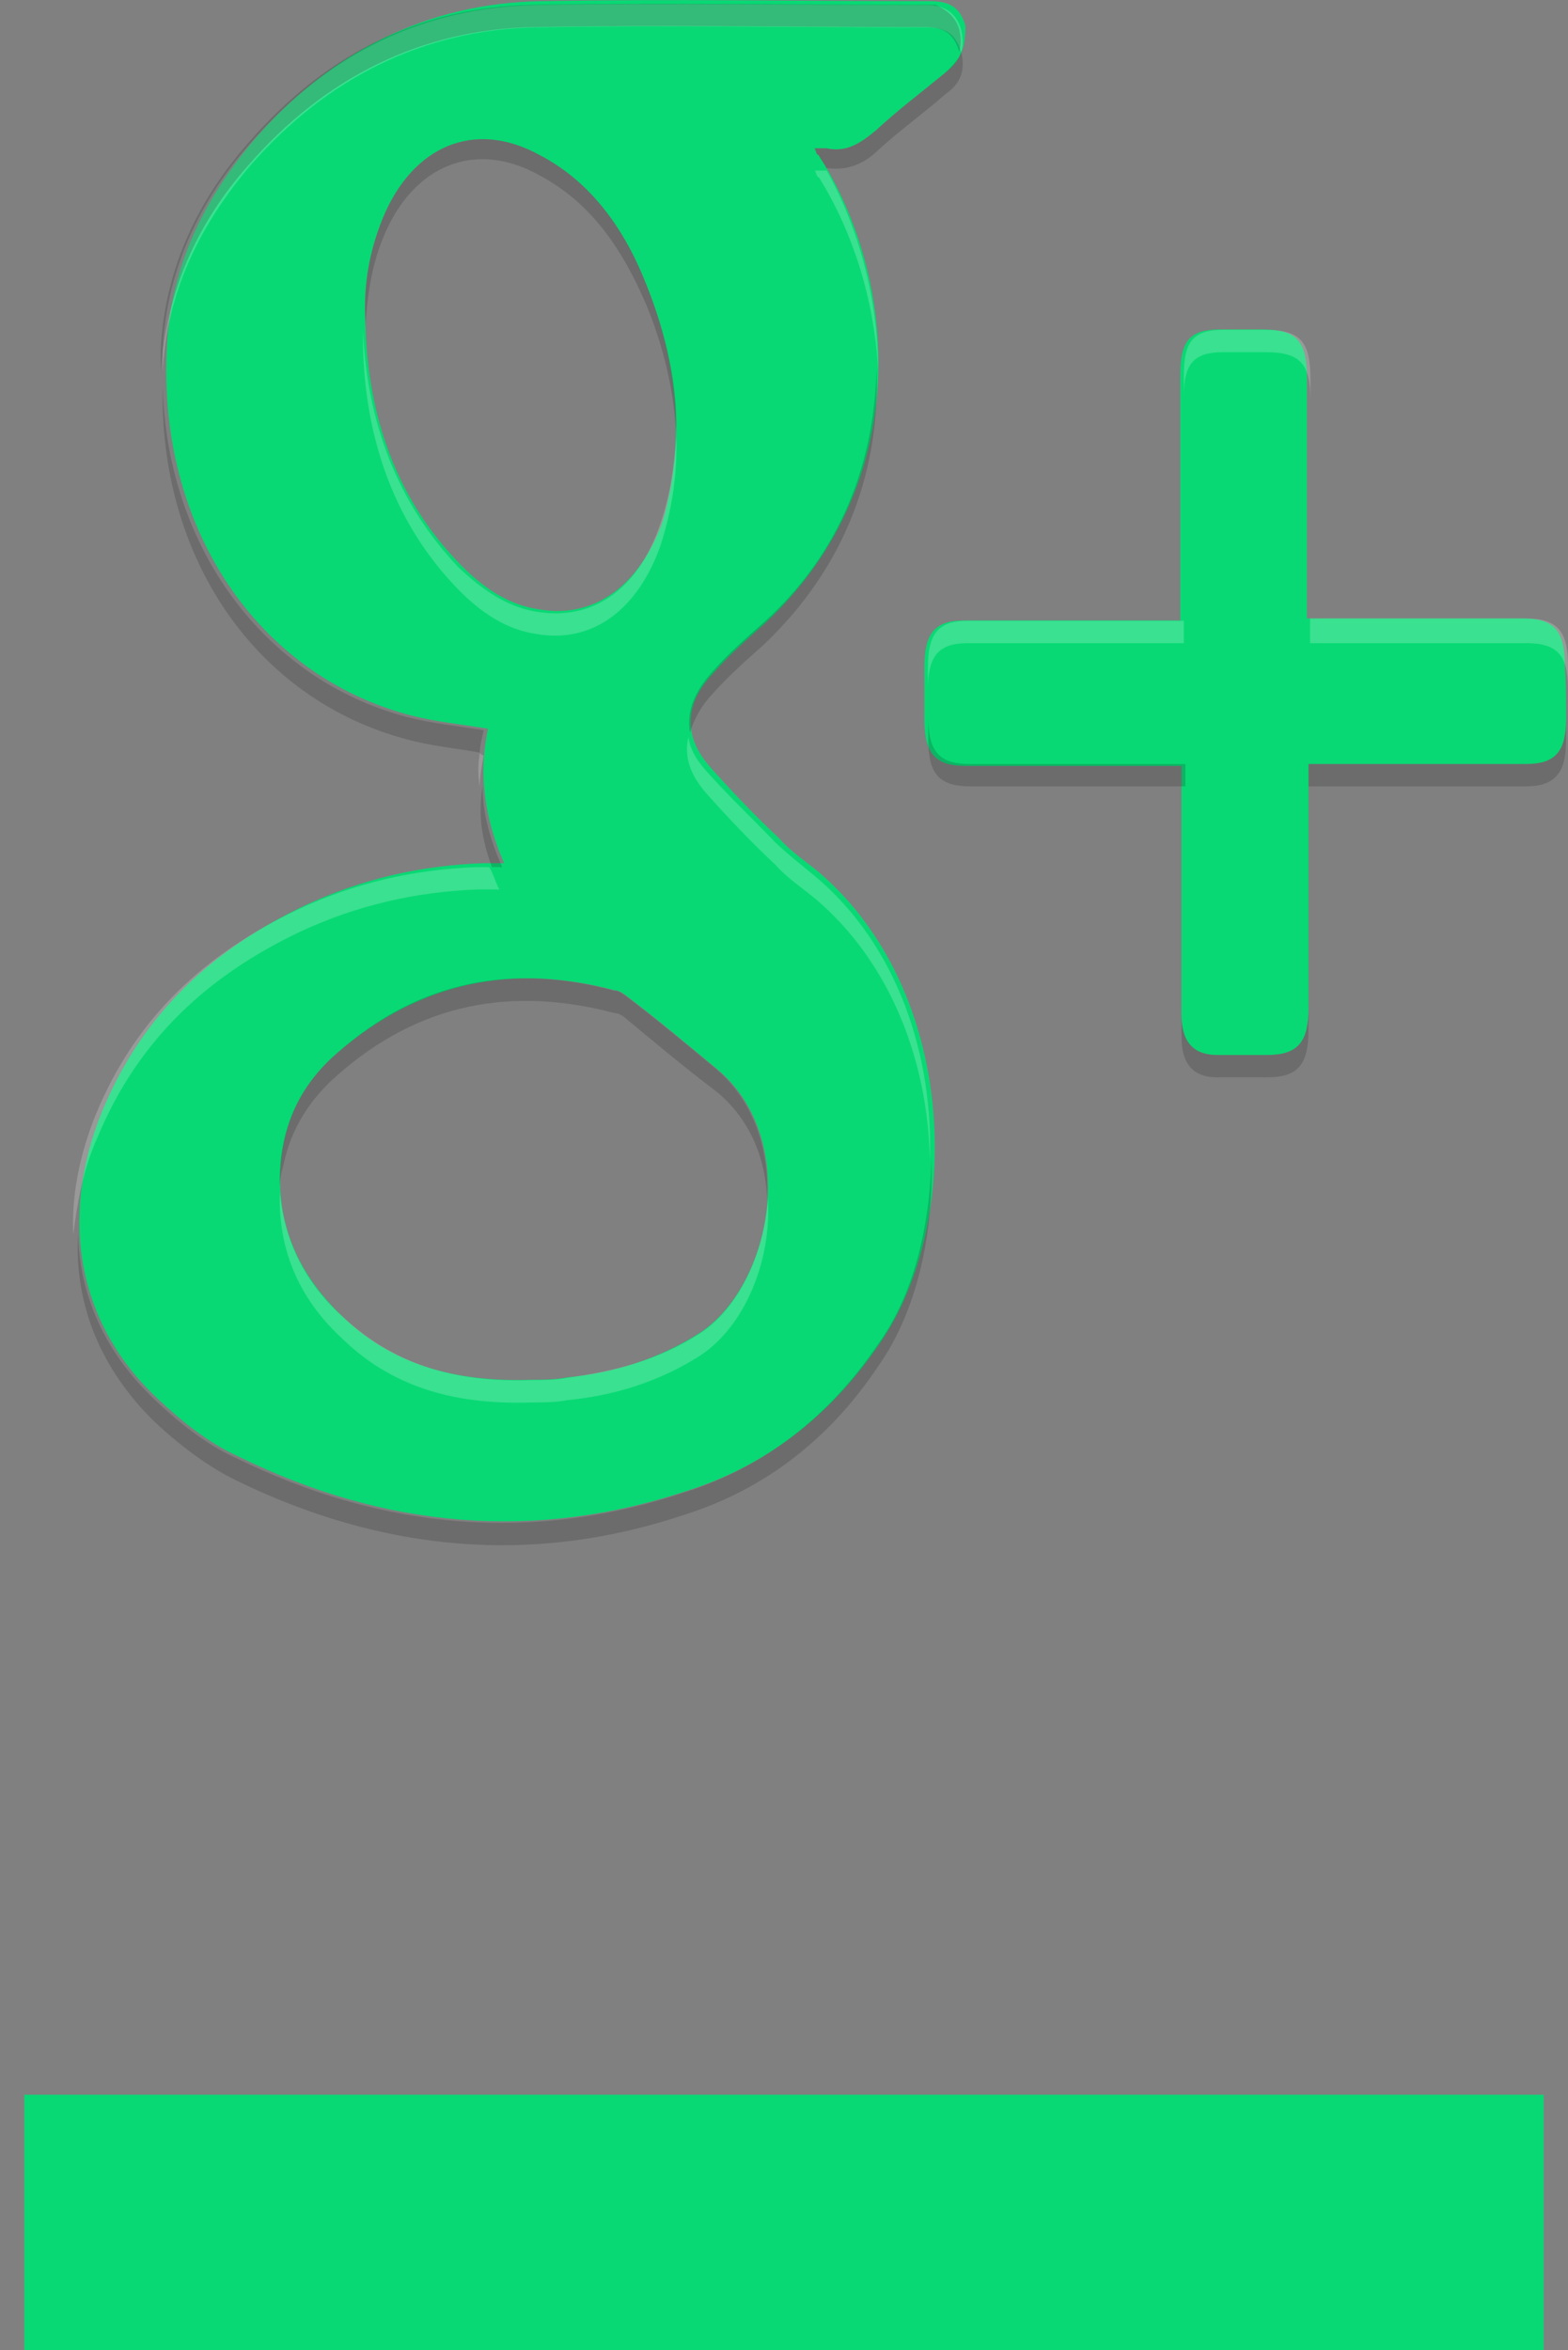 <?xml version="1.0" encoding="utf-8"?>
<!-- Generator: Adobe Illustrator 19.2.0, SVG Export Plug-In . SVG Version: 6.00 Build 0)  -->
<svg version="1.1" id="Wireframe_1_" xmlns="http://www.w3.org/2000/svg" xmlns:xlink="http://www.w3.org/1999/xlink" x="0px"
	 y="0px" viewBox="0 0 400 599.2" style="enable-background:new 0 0 400 599.2;" xml:space="preserve">
<rect x="0" y="0" width="400" height="599.2" fill="#808080" stroke="none"/>
<style type="text/css">
	.st0{fill:#08D974;}
	.st1{opacity:0.2;}
	.st2{fill:#FFFFFF;}
	.st3{opacity:0.2;fill:#202020;enable-background:new    ;}
	.st4{fill:#202020;}
	.st5{fill:none;stroke:#08D974;stroke-width:65.159;stroke-miterlimit:10;}
</style>
<g>
	<g>
		<g id="XMLID_28_">
			<path id="XMLID_109_" class="st0" d="M399.5,183.4c0,8-2.6,11.4-10.1,11.4c-16.6,0-33.4,0-50,0c-1.5,0-3.5,0-5.6,0
				c0,2.3,0,4,0,5.7c0,18.8,0,37.7,0,56.5c0,8.6-2.6,12-10.6,12c-4.1,0-8.6,0-12.7,0c-6.1,0-9.1-3.4-9.1-10.3c0-19.4,0-38.8,0-57.7
				c0-1.7,0-3.4,0-5.7c-2,0-3.5,0-5,0c-16.6,0-33.4,0-50,0c-7.6,0-10.6-2.9-10.6-12c0-4.6,0-8.6,0-13.1c0-8.6,2.6-12,10.1-12
				c16.6,0,32.8,0,49.6,0c1.5,0,3.5,0,5.6,0c0-2.3,0-4,0-5.7c0-18.8,0-37.7,0-57.1c0-8.6,2.6-11.4,10.1-11.4c3.5,0,7.1,0,10.6,0
				c9.1,0,11.6,2.9,11.6,12.6c0,18.3,0,37.1,0,55.4c0,1.7,0,3.4,0,5.7c2,0,3.5,0,5.6,0c16.6,0,32.8,0,49.6,0c7.6,0,10.6,2.9,10.6,12
				C399.5,174.8,399.5,178.8,399.5,183.4z M240.7,18.9c-5.6,4.6-11.6,9.1-17.2,14.3c-4.1,3.4-7.6,5.7-12.7,4.6c-1,0-2,0-3,0
				c0.5,1.1,0.5,1.7,1,1.7c20.2,31.4,24.8,83.4-13.6,119.4c-4.5,4-9.1,8-13.1,12.6c-6.1,6.3-9.1,14.8-1,24
				c5.6,6.3,11.6,12.6,17.7,18.3c3,3.4,6.6,5.7,10.1,8.6c35.4,30.3,36.9,89.1,15.7,119.9c-12.7,18.8-29.3,31.4-49,37.7
				c-39,13.1-77.4,9.7-114.7-8.6c-7.6-3.4-14.7-9.1-20.7-14.8C20,337.8,14.9,310.9,26,283.5c10.6-25.7,28.9-41.7,51.5-52.5
				c14.7-6.9,29.8-10.3,45.5-10.9c1.5,0,3,0,5.6,0c-5-11.4-6.6-22.8-4.1-34.3c-6.6-1.1-13.1-1.7-19.7-3.4
				C65.3,172.1,40,133.9,42.6,88.2c1-20.6,9.7-37.7,22.2-52.5c19.7-22.8,44.5-34.8,72.8-35.4c33.4-0.6,66.8,0,99.6,0
				c4.5,0,7.6,1.1,9.1,6.3C246.3,12.1,245.2,15.5,240.7,18.9z M86,268.5c-6.6,5.7-11.6,13.1-13.6,22.8c-3.5,18.3,3,33.1,15.1,44.5
				c13.6,13.1,30.4,16.6,48.1,16c3,0,6.1,0,9.1-0.6c11.6-1.1,23.3-4.6,33.9-11.4c18.2-12,25.8-49.7,4.1-67.4
				c-7.6-6.3-15.1-12.6-23.3-18.8c-1-0.6-1.5-1.1-2.6-1.1C131,245.6,107.2,250.2,86,268.5z M164.9,72.6
				c-5.6-14.3-14.2-26.3-27.3-33.1c-16.6-9.1-32.3-2.3-39.9,16c-3.5,8.6-5,17.1-4.5,26.3c0.5,24.6,8.1,45.7,24.3,62.2
				c5.6,5.7,12.1,10.3,20.2,11.4c13.6,2.3,25.3-5.7,31.3-22.3C174.9,113.2,173,92.6,164.9,72.6z"/>
			<g id="XMLID_99_" class="st1">
				<path id="XMLID_108_" class="st2" d="M41.5,94.9c1-20.6,9.7-37.7,22.2-52.5C83.5,19.6,108.3,7.6,136.5,7c33.4-0.6,66.8,0,99.6,0
					c4.5,0,7.6,1.1,9.1,6.3c0.5-1.7,0.5-3.4,0-5.7c-1.5-5.1-5-6.3-9.1-6.3c-33.4,0-66.8-0.6-99.6,0c-28.3,0.6-52.6,12-72.8,35.4
					C51.1,51,42.5,68.7,41.5,89.2c0,3.4,0,6.3,0,9.7C41.5,97.2,41.5,96,41.5,94.9z"/>
				<path id="XMLID_107_" class="st2" d="M334.2,164c2,0,3.5,0,5.6,0c16.6,0,32.8,0,49.6,0c7.6,0,10.6,2.9,10.6,11.4
					c0-1.7,0-4,0-5.7c0-8.6-2.6-12-10.6-12c-16.6,0-32.8,0-49.6,0c-1.5,0-3,0-5.6,0C334.2,160,334.2,161.7,334.2,164z"/>
				<path id="XMLID_106_" class="st2" d="M210.9,43.5c-1,0-1.5,0-3,0c0.5,1.1,0.5,1.7,1,1.7C217.4,58.9,223,76,224,94.3
					C224,76,218.9,57.8,210.9,43.5z"/>
				<path id="XMLID_105_" class="st2" d="M116.9,150.3c5.6,5.7,12.1,10.3,20.2,11.4c13.6,2.3,25.3-5.7,31.3-22.3
					c3-9.1,4.5-18.8,4.1-28c-0.5,7.4-1.5,14.8-4.1,22.3c-5.6,16.6-17.2,24.6-31.3,22.3c-7.6-1.1-14.2-5.7-20.2-11.4
					c-15.7-16.6-23.3-37.1-24.3-60.5c0,1.1,0,2.3,0,4C93.1,112,100.7,133.7,116.9,150.3z"/>
				<path id="XMLID_104_" class="st2" d="M236.7,170.3c0,1.7,0,4,0,5.7c0-8.6,2.6-12,10.1-12c16.6,0,32.8,0,49.6,0
					c1.5,0,3.5,0,5.6,0c0-2.3,0-4,0-5.7c0-18.8,0-37.7,0-57.1c0-8.6,2.6-11.4,10.1-11.4c3.5,0,7.1,0,10.6,0
					c9.1,0,11.6,2.9,11.6,12.6c0,18.3,0,37.1,0,55.4c0-2.3,0-4,0-5.7c0-18.3,0-37.1,0-55.4c0-9.7-2.6-12.6-11.6-12.6
					c-3.5,0-7.1,0-10.6,0c-7.6,0-10.1,2.9-10.1,11.4c0,18.8,0,37.7,0,57.1c0,1.7,0,3.4,0,5.7c-2,0-4.1,0-5.6,0
					c-16.6,0-32.8,0-49.6,0C239.2,158.3,236.7,161.7,236.7,170.3z"/>
				<path id="XMLID_103_" class="st2" d="M207.9,223.4c-3.5-2.9-7.1-5.7-10.1-8.6c-6.1-6.3-12.1-12-17.7-18.3
					c-2.6-2.9-4.1-5.7-4.5-8.6c-1,4.6,0,9.1,4.5,14.3c5.6,6.3,11.6,12.6,17.7,18.3c3,3.4,6.6,5.7,10.1,8.6
					c19.7,16.6,28.9,42.3,29.3,66.8C238.2,269.6,229.1,241.1,207.9,223.4z"/>
				<path id="XMLID_102_" class="st2" d="M122.4,192c-0.5,2.9-0.5,5.7,0,8.6c0-2.9,0.5-5.1,1-8C122.9,192.5,122.9,192.5,122.4,192z"
					/>
				<path id="XMLID_101_" class="st2" d="M24.8,290.2c10.6-25.7,28.9-41.7,51.5-52.5c14.7-6.9,29.8-10.3,45.5-10.9c1.5,0,3,0,5.6,0
					c-1-1.7-1.5-4-2.6-5.7c-1,0-2.6,0-3.5,0c-15.7,0.6-30.8,4-45.5,10.9c-22.8,10.9-41,26.8-51.5,52.5c-4.1,10.3-6.1,20.6-5.6,30.3
					C19.7,306.7,21.2,298.2,24.8,290.2z"/>
				<path id="XMLID_100_" class="st2" d="M87.6,341.6c13.6,13.1,30.4,16.6,48.1,16c3,0,6.1,0,9.1-0.6c11.6-1.1,23.3-4.6,33.9-11.4
					c11.2-7.4,18.2-24,17.2-40c-1,14.3-7.6,28-17.2,34.3c-10.6,6.9-21.8,9.7-33.9,11.4c-3,0.6-6.1,0.6-9.1,0.6
					c-17.7,0.6-33.9-2.9-48.1-16c-9.7-8.6-15.1-19.4-16.2-32C70.8,319.3,76.9,331.9,87.6,341.6z"/>
			</g>
			<path id="XMLID_92_" class="st3" d="M63.2,42.3C83,19.5,107.7,7.5,136,6.9c33.4-0.6,66.8,0,99.6,0c4.5,0,7.6,1.1,9.1,6.3
				c0.5-1.7,0.5-3.4,0-5.7l0,0c-1-3.4-3.5-5.1-6.1-6.3c0,0,0,0-0.5,0s-1,0-1,0c-0.5,0-1,0-1.5,0c-33.4,0-66.8-0.6-99.6,0
				c-28.3,0.6-52.6,12-72.8,35.4C50.6,50.9,42,68.6,41,89.1c0,3.4,0,6.3,0,9.7c0-1.1,0-2.3,0-4C42.5,73.8,50.6,56.6,63.2,42.3z"/>
			<g id="XMLID_29_" class="st1">
				<path id="XMLID_91_" class="st4" d="M164.9,72.6c-5.6-14.3-14.2-26.3-27.3-33.1c-16.6-9.1-32.3-2.3-39.9,16
					c-3.5,8.6-5,17.1-4.5,26.3c0,0.6,0,1.1,0,1.7c0.5-8,1.5-15.4,4.5-22.8c7.6-18.8,23.7-25.1,39.9-16c13.1,6.9,21.2,18.8,27.3,33.1
					c4.5,10.9,7.1,22.3,7.6,33.1C173,98.3,169.9,85.2,164.9,72.6z"/>
				<path id="XMLID_90_" class="st4" d="M182.6,272.5c-7.6-6.3-15.1-12.6-23.3-18.8c-1-0.6-1.5-1.1-2.6-1.1
					c-25.8-6.9-49.6-2.9-70.8,16c-6.6,5.7-11.6,13.1-13.6,22.8c-1,4.6-1,8.6-1,12c0-2.3,0.5-4.6,1-6.3c2-9.7,7.1-17.1,13.6-22.8
					c21.2-18.8,45-22.8,70.8-16c1,0,2,0.6,2.6,1.1c7.6,6.3,15.1,12.6,23.3,18.8c8.6,6.9,12.7,17.1,13.1,27.4
					C196.2,293.6,192.7,281.1,182.6,272.5z"/>
				<path id="XMLID_89_" class="st4" d="M194.7,158.8c-4.5,4-9.1,8-13.1,12.6c-4.1,4.6-6.6,9.7-5.6,15.4c1-3.4,3-6.9,5.6-9.7
					c4.1-4.6,8.6-8.6,13.1-12.6c21.8-20.6,29.8-45.7,28.9-70.2C223,117.2,215,140.6,194.7,158.8z"/>
				<path id="XMLID_86_" class="st4" d="M125.5,221.1c0.5,0,1.5,0,2.6,0c-3-6.9-5-13.7-5-20.6C121.9,207.4,122.9,214.2,125.5,221.1z
					"/>
				<path id="XMLID_85_" class="st4" d="M245.2,13.2L245.2,13.2c-0.5,1.7-2,3.4-4.5,5.7c-5.6,4.6-11.6,9.1-17.2,14.3
					c-4.1,3.4-7.6,5.7-12.7,4.6c-1,0-2,0-3,0c0.5,1.1,0.5,1.7,1,1.7c0.5,1.1,1.5,2.3,2,3.4c0,0,0,0,0.5,0c5,0.6,9.1-1.1,12.7-4.6
					c5.6-5.1,11.2-9.1,17.2-14.3C245.2,21.2,246.3,17.8,245.2,13.2z"/>
				<path id="XMLID_84_" class="st4" d="M103.7,188.5c6.1,1.7,12.7,2.3,18.7,3.4c0-1.7,0.5-3.4,1-5.7c-6.6-1.1-13.1-1.7-19.7-3.4
					c-36.4-9.7-61.2-43.4-62.2-84.5C40.5,142.3,65.3,178.3,103.7,188.5z"/>
				<path id="XMLID_83_" class="st4" d="M302.4,194.8c-2,0-3.5,0-5,0c-16.6,0-33.4,0-50,0c-7.6,0-10.6-2.9-10.6-12c0,1.7,0,4,0,5.7
					c0,8.6,2.6,12,10.6,12c16.6,0,33.4,0,50,0c1.5,0,3,0,5,0C302.4,198.8,302.4,197.1,302.4,194.8z"/>
				<path id="XMLID_82_" class="st4" d="M399.5,183.4c0,8-2.6,11.4-10.1,11.4c-16.6,0-33.4,0-50,0c-1.5,0-3.5,0-5.6,0
					c0,2.3,0,4,0,5.7c0,18.8,0,37.7,0,56.5c0,8.6-2.6,12-10.6,12c-4.1,0-8.6,0-12.7,0c-6.1,0-9.1-3.4-9.1-10.3c0-19.4,0-38.8,0-57.7
					c0,2.3,0,4,0,5.7c0,19.4,0,38.8,0,57.7c0,6.9,3,10.3,9.1,10.3c4.1,0,8.6,0,12.7,0c7.6,0,10.6-2.9,10.6-12c0-18.8,0-37.7,0-56.5
					c0-1.7,0-3.4,0-5.7c2,0,3.5,0,5.6,0c16.6,0,33.4,0,50,0c7.1,0,10.1-3.4,10.1-11.4c0-4.6,0-9.1,0-13.1l0,0
					C399.5,178.3,399.5,181.1,399.5,183.4z"/>
				<path id="XMLID_81_" class="st4" d="M224,342.7c-12.7,18.8-29.3,31.4-49,37.7c-39,13.1-77.4,9.7-114.7-8.6
					c-7.6-3.4-14.7-9.1-20.7-14.8c-12.7-12-19.2-26.3-19.7-42.3c-1,18.3,6.1,34.8,19.7,48c6.1,5.7,13.6,11.4,20.7,14.8
					c37.5,18.3,75.9,21.7,114.7,8.6c19.7-6.3,36.4-18.8,49-37.7c9.7-13.7,14.2-33.1,13.6-53.1C237.2,313.6,232.7,330.7,224,342.7z"
					/>
			</g>
		</g>
	</g>
	<line class="st5" x1="6.2" y1="566.7" x2="393.8" y2="566.7"/>
</g>
</svg>
